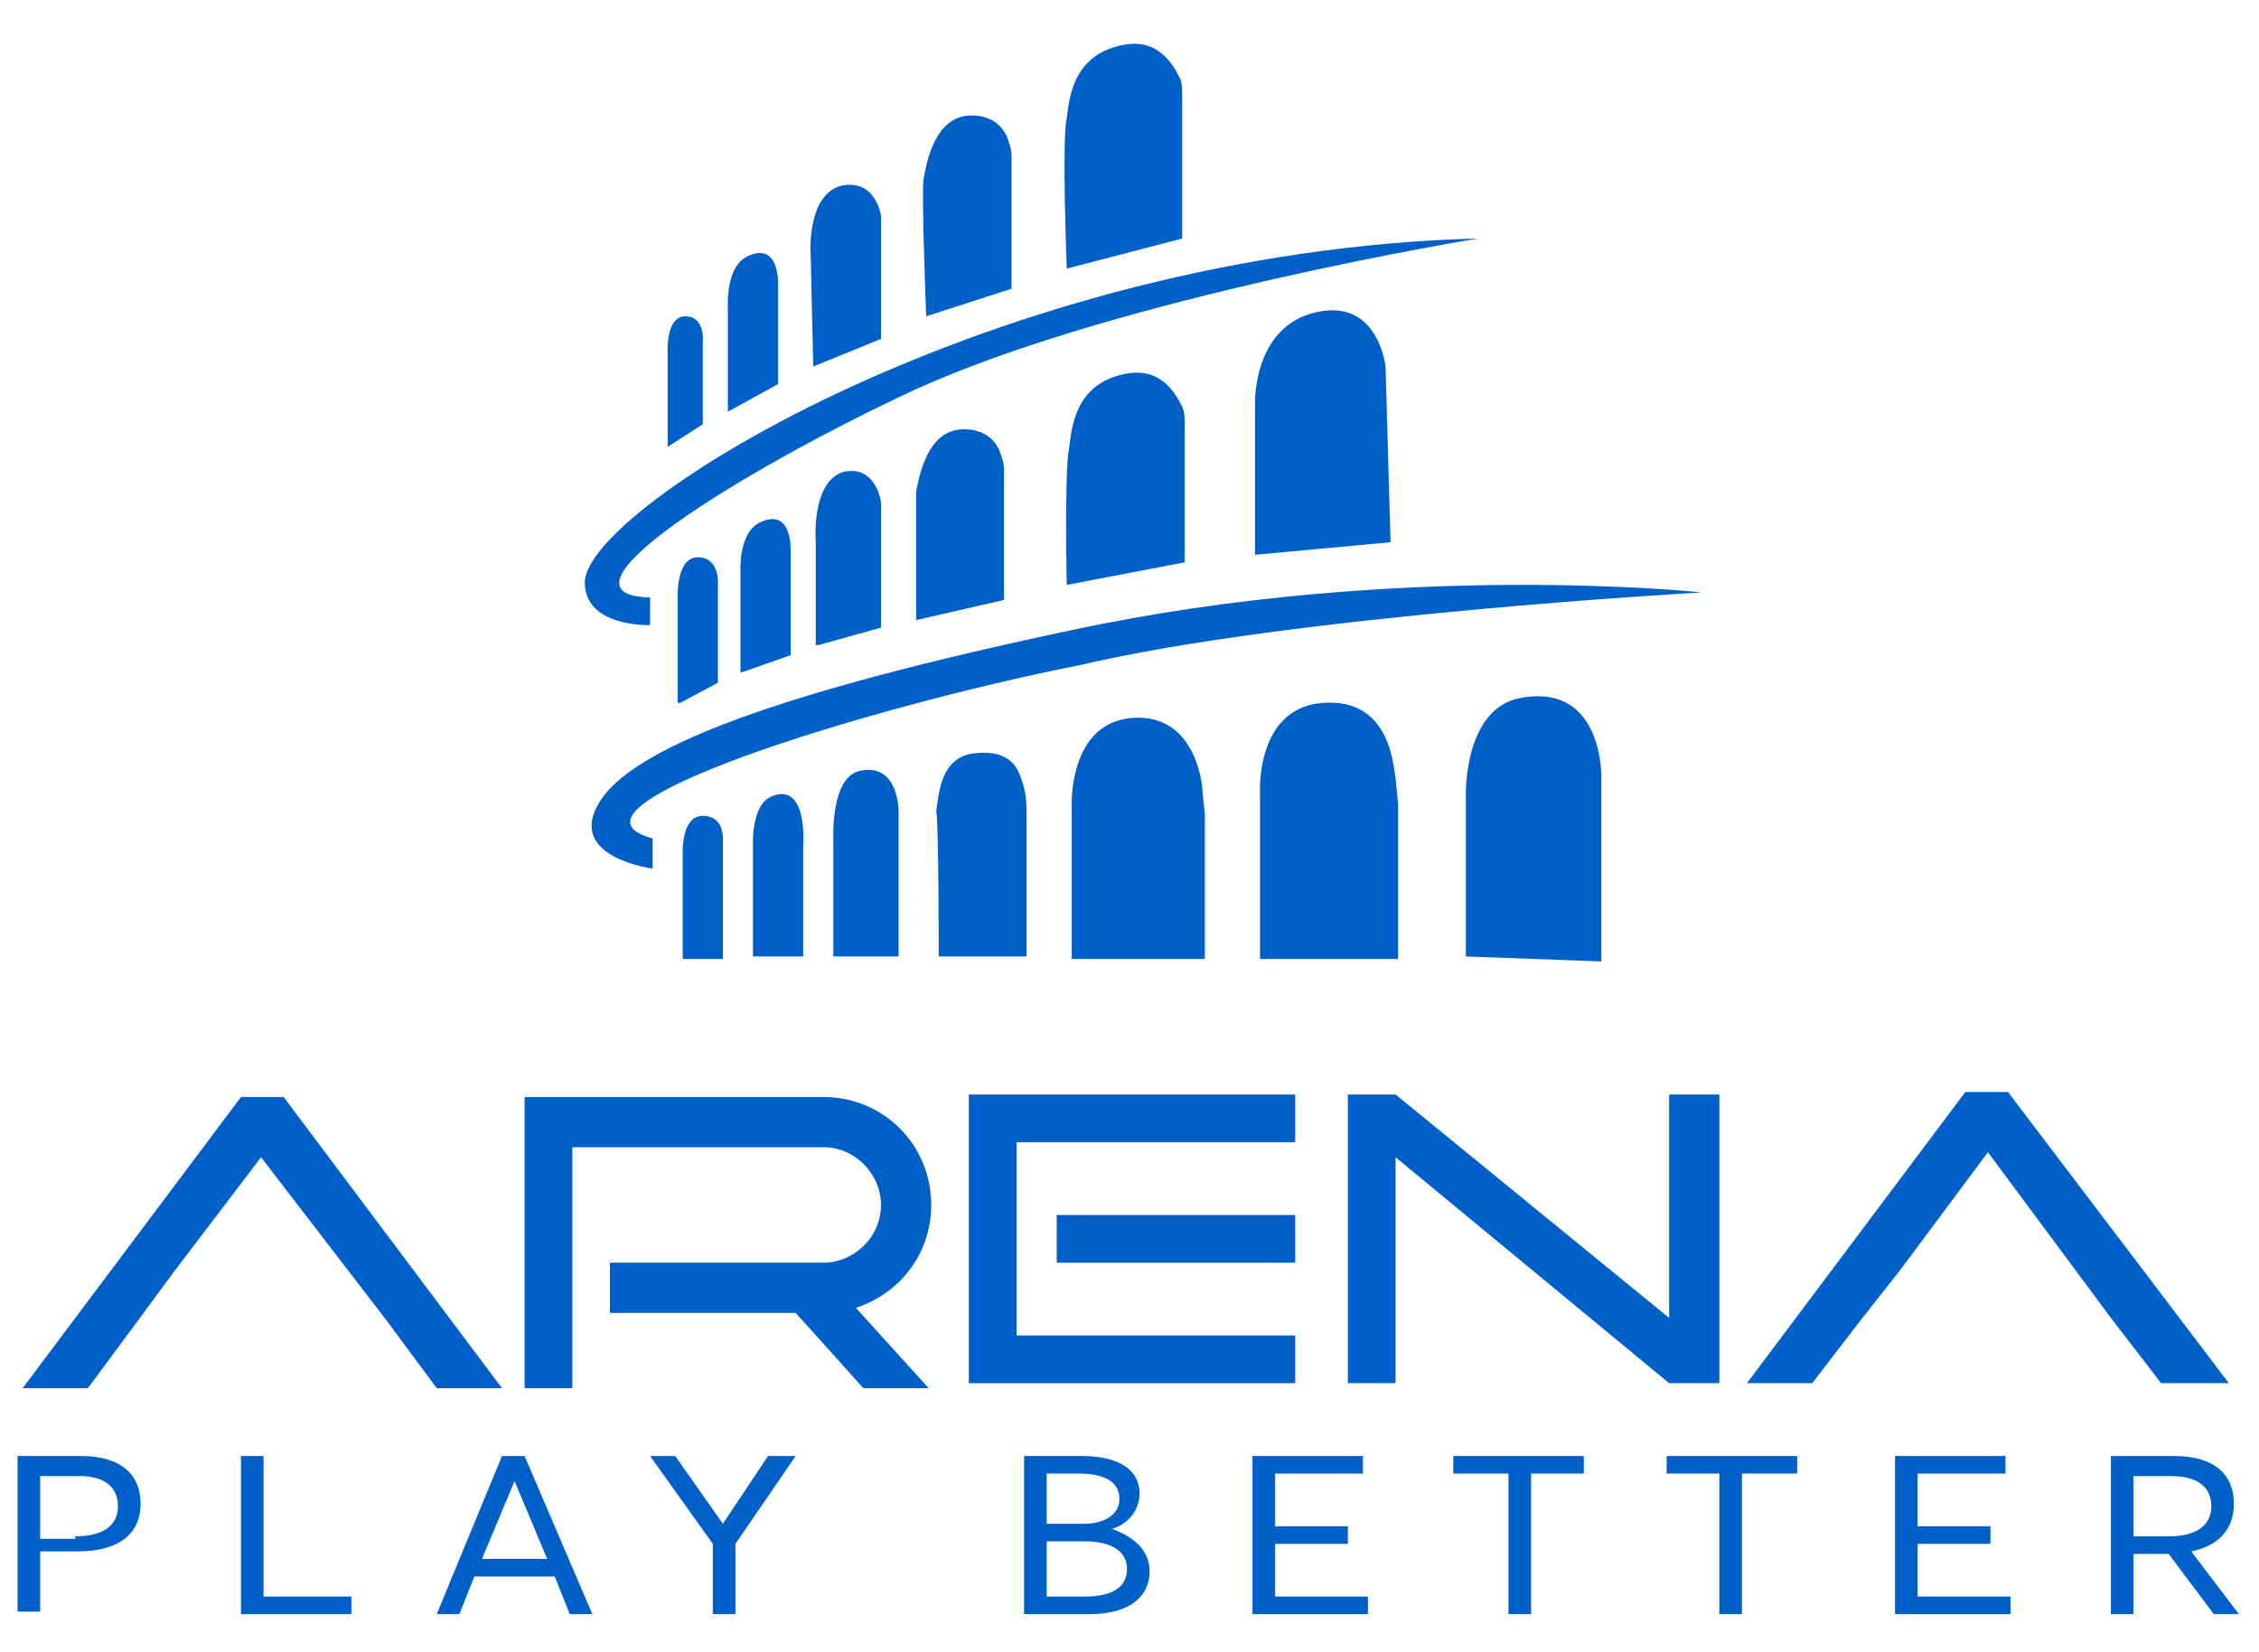 <?xml version="1.0" encoding="UTF-8"?>
<!-- Generator: Adobe Illustrator 24.2.0, SVG Export Plug-In . SVG Version: 6.00 Build 0)  -->
<svg xmlns="http://www.w3.org/2000/svg" xmlns:xlink="http://www.w3.org/1999/xlink" version="1.1" id="Layer_1" x="0px" y="0px" viewBox="0 0 90 65.8" style="enable-background:new 0 0 90 65.8;" xml:space="preserve">
<style type="text/css">
	.st0{fill:#0060CA;}
	.st1{fill-rule:evenodd;clip-rule:evenodd;fill:#0060CA;}
</style>
<path class="st0" d="M25.9,23.8v1.1c0,0-2.6,0.1-2.6-1.7c0-3,16.4-13.2,35.6-13.7c0,0-14.2,2.3-22.4,6  C29.4,18.8,21.6,23.7,25.9,23.8z"></path>
<path class="st0" d="M26,33.4l0,1.2c0,0-3.1-0.4-2.3-2.3c0.8-1.9,4.8-4.2,19-7.2c13.1-2.8,25.1-1.5,25.1-1.5S51.5,24.5,43,26.5  C34.4,28.2,21.6,32.2,26,33.4z"></path>
<path class="st0" d="M27.1,28l1.5-0.8v-3.9c0,0,0.1-1.1-0.8-1.1c-0.9,0-0.8,1.7-0.8,1.7V28z"></path>
<path class="st0" d="M29.5,26.8l2-0.7V22c0,0,0.1-1.8-1.2-1.2c-0.9,0.4-0.8,2-0.8,2V26.8z"></path>
<path class="st0" d="M32.6,25.7l2.5-0.7V20c0,0-0.2-1.5-1.5-1.2c-1.3,0.4-1.1,2.8-1.1,2.8V25.7z"></path>
<path class="st0" d="M36.5,24.7l3.5-0.8l0-5.2c0-0.3-0.1-0.5-0.2-0.8c-0.2-0.4-0.6-0.8-1.4-0.8c-1.5,0-1.8,2-1.9,2.5  C36.5,20.2,36.5,24.7,36.5,24.7z"></path>
<path class="st0" d="M42.5,23.3l4.7-0.9v-5.5c0-0.2,0-0.5-0.1-0.7c-0.3-0.6-0.9-1.6-2.3-1.3c-2,0.4-2.1,2.2-2.2,2.9  C42.4,18.7,42.5,23.3,42.5,23.3z"></path>
<g>
	<path class="st0" d="M26.6,17.8l1.4-0.9v-3.3c0,0,0.1-1-0.7-1s-0.7,1.5-0.7,1.5V17.8z"></path>
	<path class="st0" d="M29,16.4l2-1.1v-3.9c0,0,0.1-1.8-1.2-1.2c-0.9,0.4-0.8,2-0.8,2V16.4z"></path>
	<path class="st0" d="M32.4,14.6l2.7-1.1l0-4.9c0,0-0.2-1.5-1.6-1.2c-1.4,0.4-1.2,2.8-1.2,2.8L32.4,14.6z"></path>
	<path class="st0" d="M36.9,12.6l3.4-1.1l0-5.3c0-0.3-0.1-0.5-0.2-0.8c-0.2-0.4-0.6-0.8-1.4-0.8c-1.5,0-1.8,2-1.9,2.5   S36.9,12.6,36.9,12.6z"></path>
	<path class="st0" d="M42.5,10.7l4.6-1.2V3.8c0-0.2,0-0.5-0.1-0.7c-0.3-0.6-0.9-1.6-2.3-1.3c-2,0.4-2.1,2.2-2.2,2.9   C42.3,5.5,42.5,10.7,42.5,10.7z"></path>
</g>
<path class="st0" d="M50,22.1l5.4-0.5l-0.2-7c0,0-0.3-2.9-3-2.1c-2.3,0.7-2.2,3.6-2.2,3.6V22.1z"></path>
<g>
	<path class="st0" d="M27.3,38.2h1.5v-4.7c0,0,0.1-1-0.8-1s-0.8,1.6-0.8,1.6V38.2z"></path>
	<path class="st0" d="M30,38.1h2v-4.4c0,0,0.2-2.5-1.2-2c-0.9,0.3-0.8,2-0.8,2V38.1z"></path>
	<path class="st0" d="M33.3,38.1h2.5v-5.8c0,0,0-1.9-1.5-1.6c-1.2,0.2-1.1,2.6-1.1,2.8c0,0,0,0,0,0V38.1z"></path>
	<path class="st0" d="M37.4,38.1h3.5l0-5.4c0-0.8,0-1.2-0.3-1.9c-0.2-0.5-0.7-0.9-1.7-0.8c-1.5,0.1-1.5,1.8-1.6,2.3   C37.4,32.8,37.4,38.1,37.4,38.1z"></path>
	<path class="st0" d="M50.3,38.2h5.4V32c0,0-0.1-1-0.1-1c-0.1-0.5-0.2-3.2-2.9-3c-2.7,0.2-2.5,3.6-2.5,3.6V38.2z"></path>
	<path class="st0" d="M42.8,38.2H48v-5.8c0,0-0.1-0.9-0.1-1c0,0-0.2-3-2.8-2.8c-2.5,0.2-2.4,3.4-2.4,3.4V38.2z"></path>
	<path class="st0" d="M58.4,38.1l5.4,0.2V31c0,0,0.1-3.8-3.2-3.2c-2.3,0.4-2.2,3.9-2.2,3.9V38.1z"></path>
</g>
<g>
	<polygon class="st1" points="10.7,43.7 9.9,43.7 9.6,43.7 0.9,55.3 3.5,55.3 5.5,52.6 6.9,50.7 10.4,46.1 15.4,52.6 17.4,55.3    20,55.3 11.3,43.7  "></polygon>
	<polygon class="st1" points="80,43.5 79.4,43.5 78.6,43.5 78.3,43.5 69.6,55.1 72.2,55.1 74.2,52.5 75.7,50.6 79.2,45.9 84.1,52.5    86.1,55.1 88.8,55.1  "></polygon>
	<polygon class="st1" points="38.6,43.6 38.6,55.1 51.6,55.1 51.6,53.2 45.1,53.2 40.5,53.2 40.5,45.5 45.1,45.5 51.6,45.5    51.6,43.6  "></polygon>
	<polygon class="st1" points="42.1,50.3 51.6,50.3 51.6,48.4 42.1,48.4  "></polygon>
	<polygon class="st1" points="66.5,43.6 66.5,48.4 66.5,50.3 66.5,52.5 55.6,43.6 55.6,43.6 55.6,43.6 53.7,43.6 53.7,44.6    53.7,55.1 55.6,55.1 55.6,53.2 55.6,51.8 55.6,46.8 55.6,46.1 66.5,55.1 66.5,55.1 68.5,55.1 68.5,54.1 68.5,50.9 68.5,50.3    68.5,48.4 68.5,43.6 68,43.6  "></polygon>
	<path class="st1" d="M37.1,48c0-2.4-1.9-4.3-4.3-4.3h-10h-1.9v11.6h1.9v-1.6v-1.4v-2v-1.4v-3.2h10c1.3,0,2.3,1.1,2.3,2.3   c0,1.3-1.1,2.3-2.3,2.3h-8.5v2h7.4l2.7,3h2.6l-2.9-3.2C35.9,51.5,37.1,49.9,37.1,48z"></path>
</g>
<g>
	<path class="st0" d="M0.7,58h2.5c1.7,0,2.4,0.8,2.4,1.9c0,1.3-1,1.9-2.5,1.9H1.6v2.4H0.7V58z M3,61.2c1.2,0,1.7-0.5,1.7-1.2   c0-0.8-0.6-1.2-1.5-1.2H1.6v2.5H3z"></path>
	<path class="st0" d="M9.6,58h0.9v5.6H14v0.7H9.6V58z"></path>
	<path class="st0" d="M22.1,62.8h-3.2l-0.6,1.5h-0.9L20,58h0.9l2.7,6.3h-0.9L22.1,62.8z M21.8,62.1L20.5,59h0l-1.3,3.1H21.8z"></path>
	<path class="st0" d="M31.7,58l-2.4,3.5v2.8h-0.9v-2.8L25.9,58h1l1.9,2.7h0l1.8-2.7H31.7z"></path>
	<path class="st0" d="M45.8,62.6c0,1-0.8,1.7-2.4,1.7h-2.6V58h2.3c1.4,0,2.3,0.5,2.3,1.5c0,0.6-0.4,1.2-1.1,1.4v0   C45.1,61.2,45.8,61.7,45.8,62.6z M41.7,60.7h1.5c0.7,0,1.4-0.3,1.4-1c0-0.6-0.5-1-1.6-1h-1.3V60.7z M44.9,62.5   c0-0.7-0.6-1.1-1.7-1.1h-1.5v2.2h1.5C44.2,63.6,44.9,63.3,44.9,62.5z"></path>
	<path class="st0" d="M49.9,58h4.4v0.7h-3.5v2.1h2.9v0.7h-2.9v2.1h3.7v0.7h-4.6V58z"></path>
	<path class="st0" d="M60.1,58.7h-2.2V58h5.2v0.7H61v5.6h-0.9V58.7z"></path>
	<path class="st0" d="M68.6,58.7h-2.2V58h5.2v0.7h-2.2v5.6h-0.9V58.7z"></path>
	<path class="st0" d="M75.5,58h4.4v0.7h-3.5v2.1h2.9v0.7h-2.9v2.1h3.7v0.7h-4.6V58z"></path>
	<path class="st0" d="M88.2,64.3l-1.8-2.4H85v2.4h-0.9V58h2.5c1.7,0,2.4,0.8,2.4,1.9c0,1.1-0.7,1.7-1.7,1.9v0l1.9,2.5H88.2z    M85,61.2h1.4c1.2,0,1.7-0.5,1.7-1.2c0-0.8-0.6-1.2-1.6-1.2H85V61.2z"></path>
</g>
</svg>
